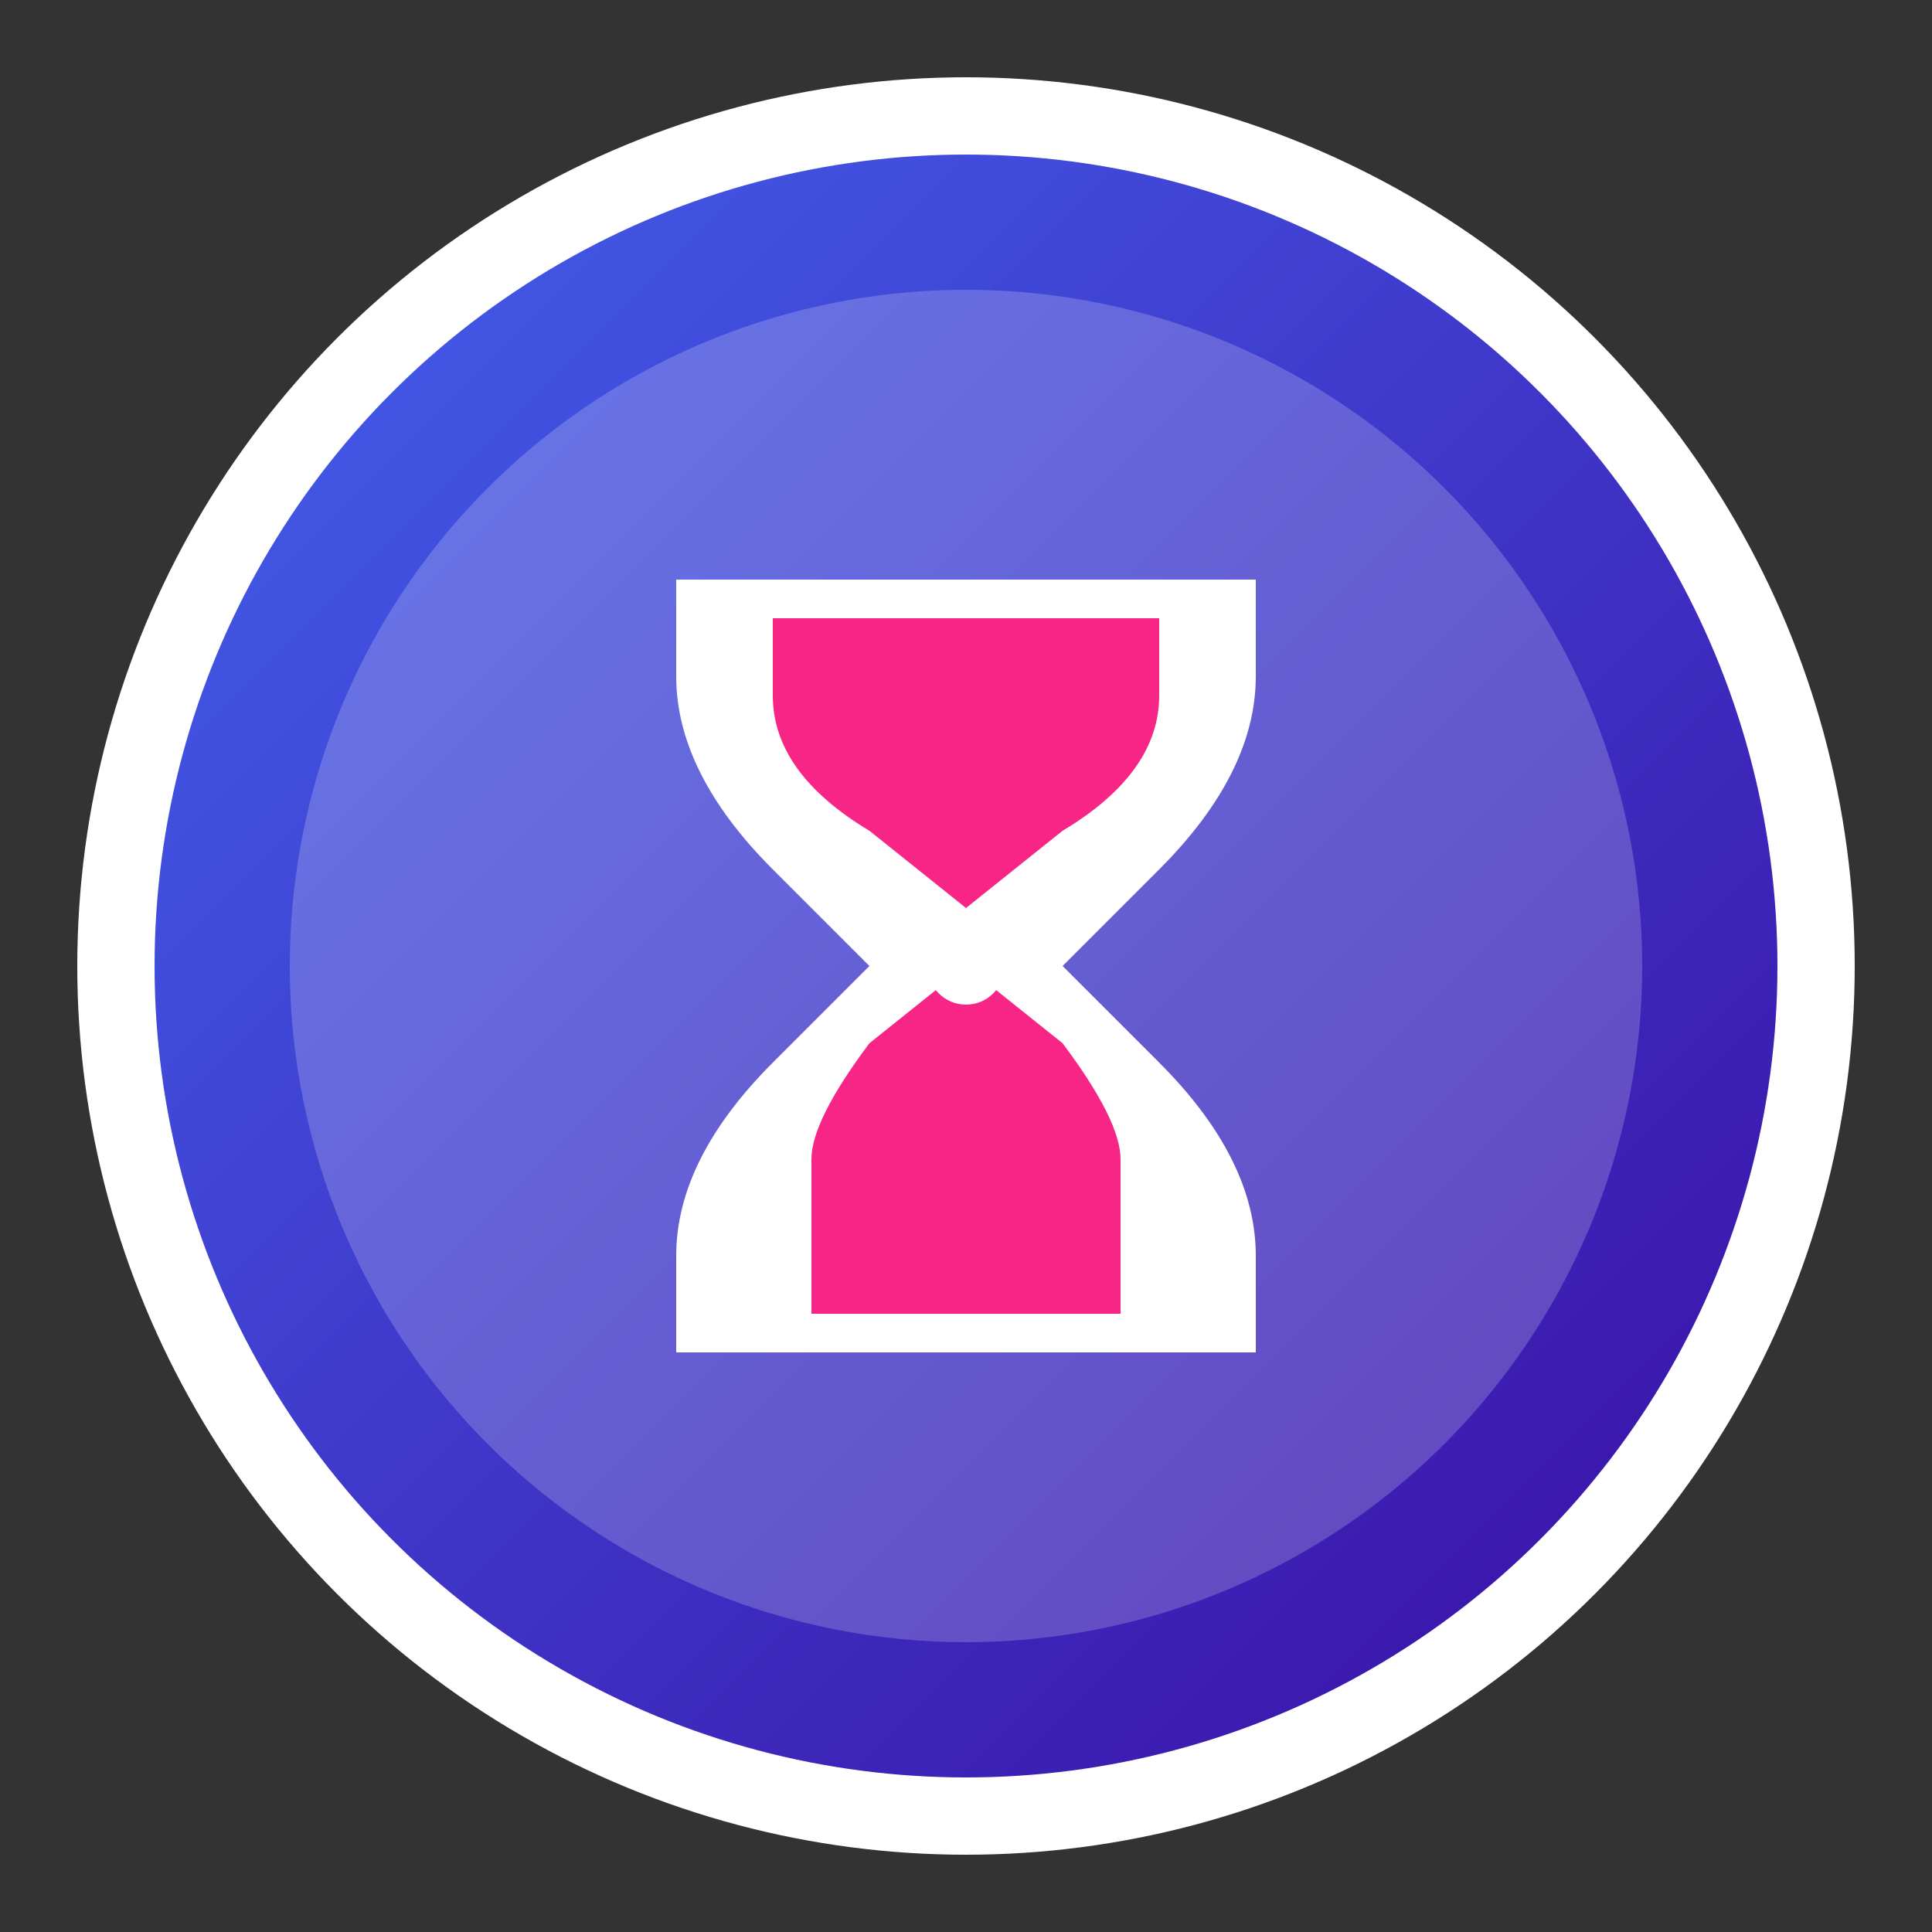 <svg xmlns="http://www.w3.org/2000/svg" viewBox="0 0 100 100">
  <rect x="0" y="0" width="100" height="100" fill="#333333" stroke="none"/>
  <defs>
    <linearGradient id="gradientFill" x1="0%" y1="0%" x2="100%" y2="100%">
      <stop offset="0%" stop-color="#4361ee" />
      <stop offset="100%" stop-color="#3a0ca3" />
    </linearGradient>
  </defs>
  <circle cx="50" cy="50" r="46" fill="white" />
  <circle cx="50" cy="50" r="42" fill="url(#gradientFill)" />
  <circle cx="50" cy="50" r="35" fill="white" opacity="0.2" />
  
  <!-- Hourglass Shape -->
  <path d="M 35 30 L 65 30 L 65 35 Q 65 40 60 45 L 50 55 L 40 45 Q 35 40 35 35 L 35 30 Z" fill="white" />
  <path d="M 35 70 L 65 70 L 65 65 Q 65 60 60 55 L 50 45 L 40 55 Q 35 60 35 65 L 35 70 Z" fill="white" />
  
  <!-- Sand in top half -->
  <path d="M 40 32 L 60 32 L 60 36 Q 60 40 55 43 L 50 47 L 45 43 Q 40 40 40 36 L 40 32 Z" fill="#f72585" />
  
  <!-- Sand in bottom half -->
  <path d="M 45 54 L 50 50 L 55 54 Q 58 58 58 60 L 58 68 L 42 68 L 42 60 Q 42 58 45 54 Z" fill="#f72585" />
  
  <!-- Center point -->
  <circle cx="50" cy="50" r="2" fill="white" />
</svg> 